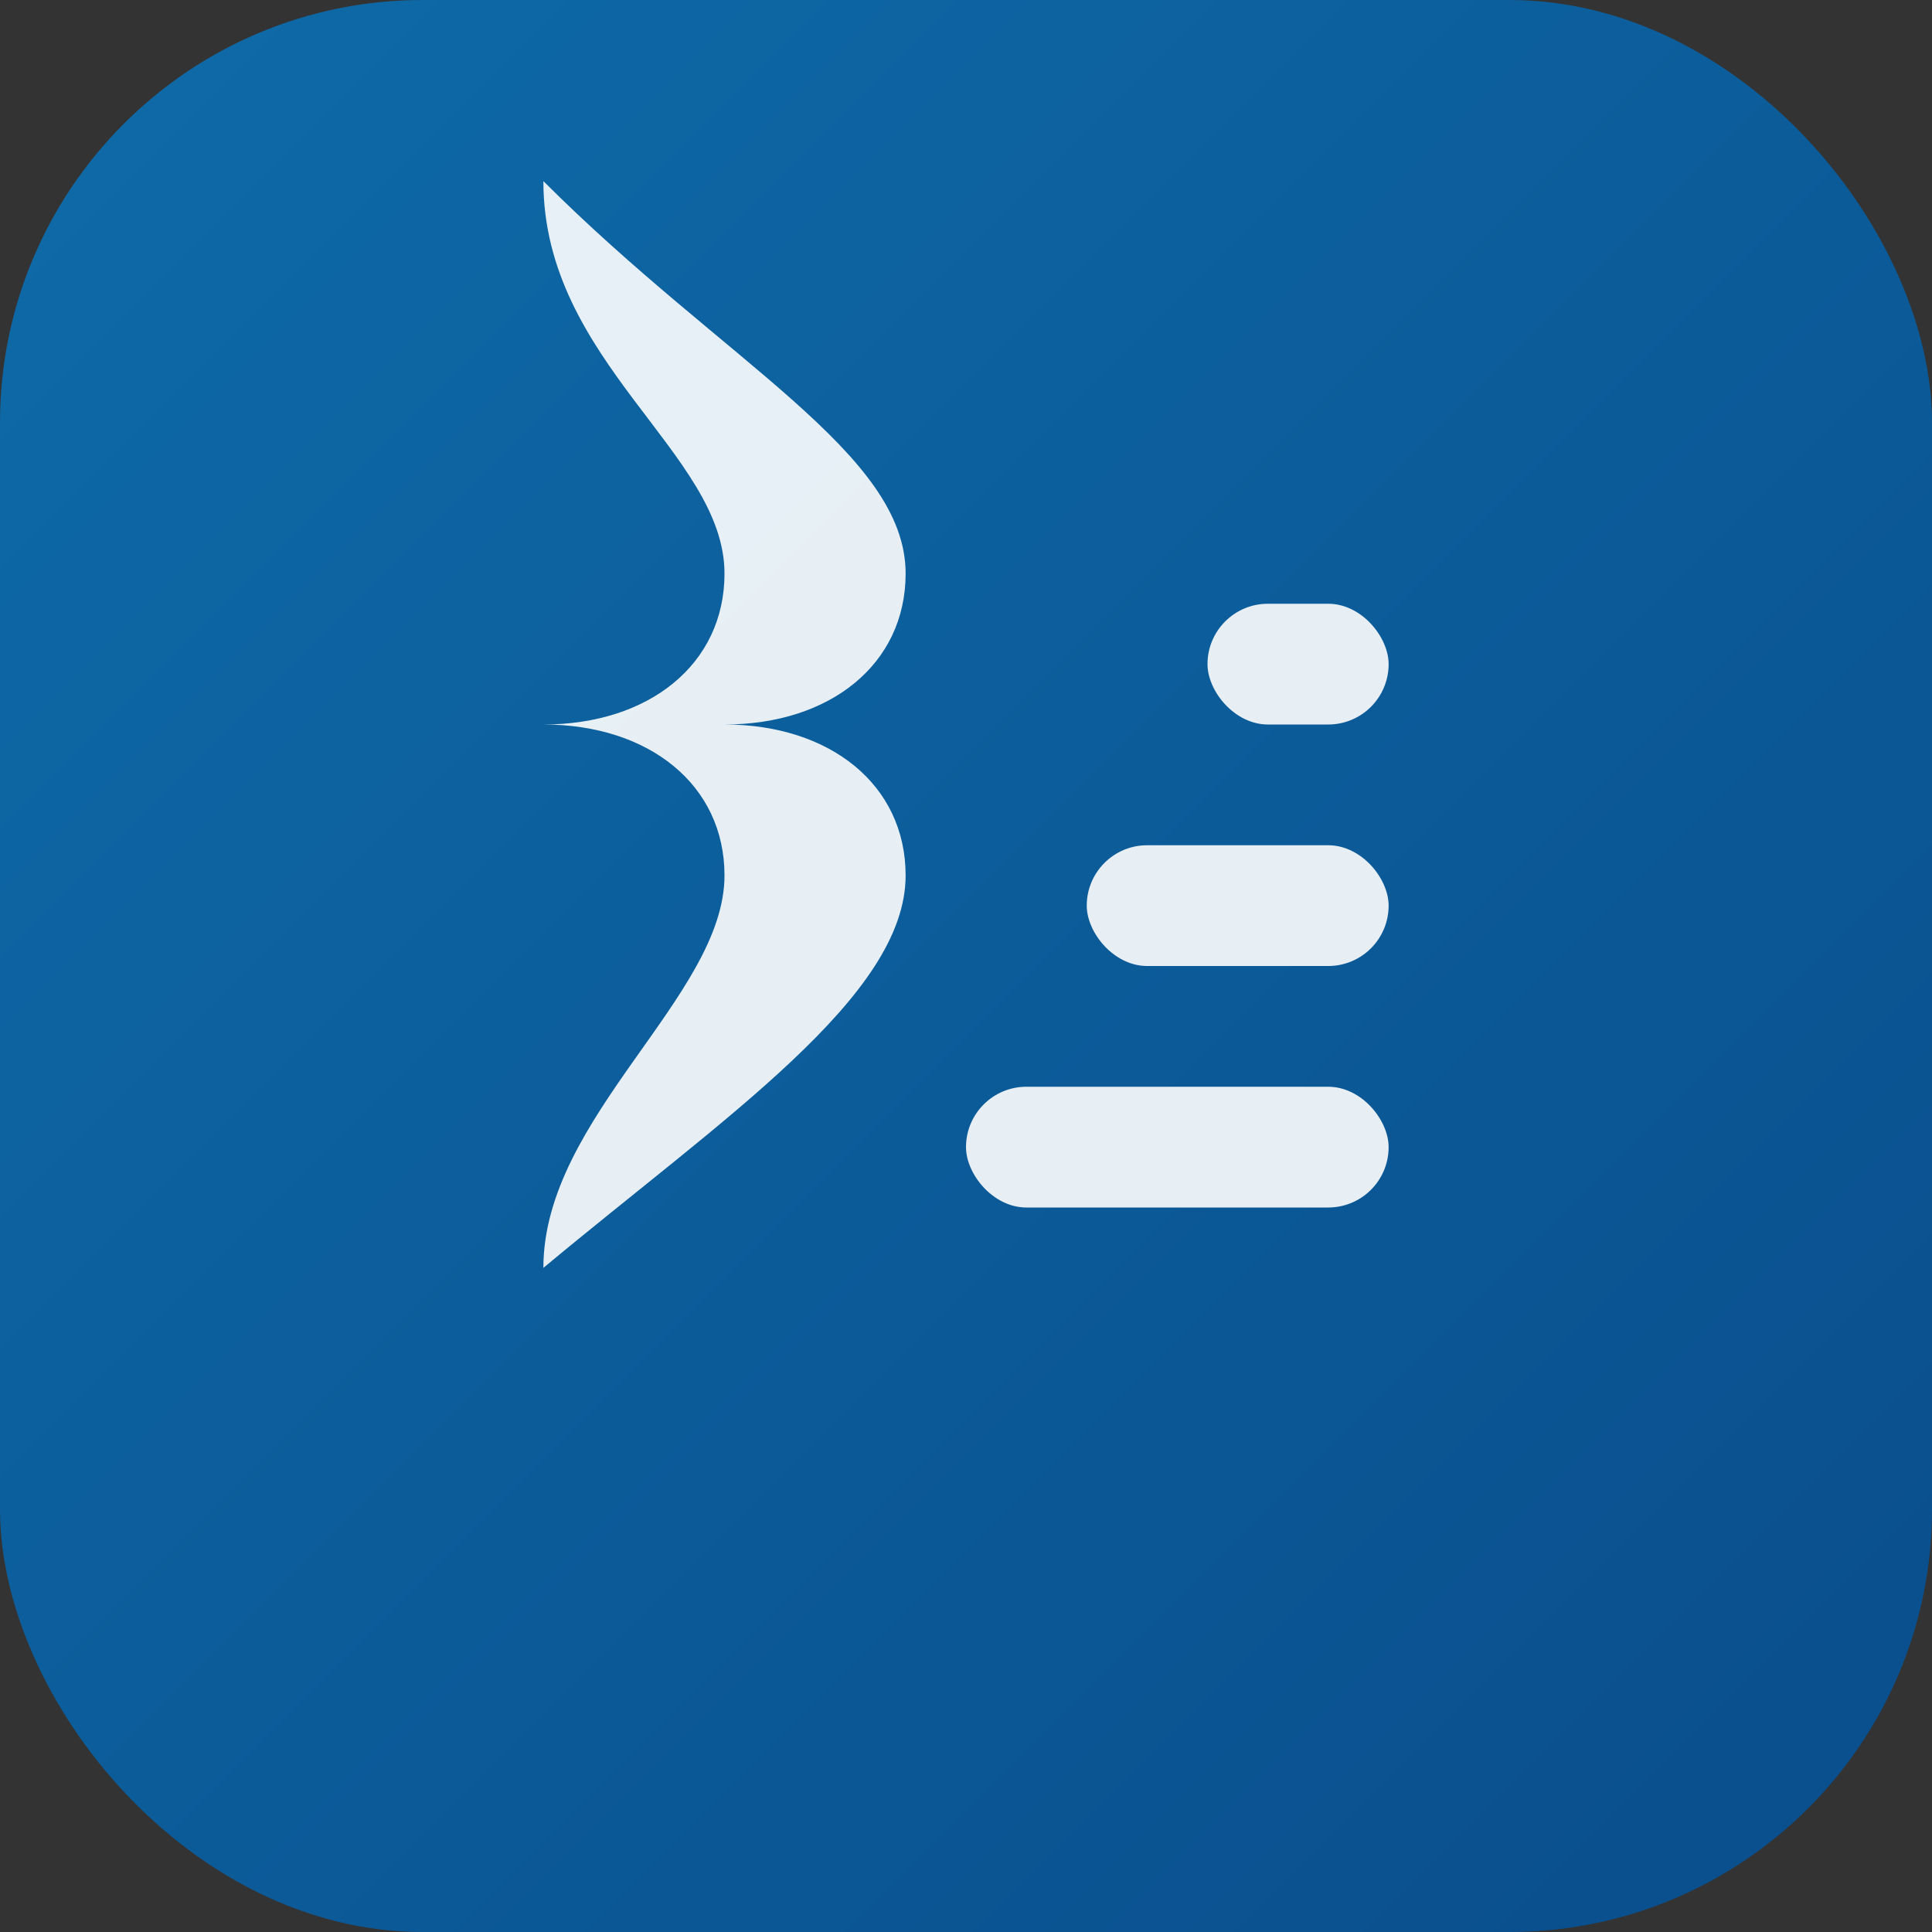 <svg width="128" height="128" viewBox="0 0 128 128" xmlns="http://www.w3.org/2000/svg">
  <rect x="0" y="0" width="128" height="128" fill="#333333" stroke="none"/>
  <defs>
    <linearGradient id="g" x1="0" x2="1" y1="0" y2="1">
      <stop offset="0" stop-color="#0E6BA8"/>
      <stop offset="1" stop-color="#0A4D8C"/>
    </linearGradient>
  </defs>
  <rect rx="28" ry="28" width="128" height="128" fill="url(#g)"/>
  <!-- Steps made of droplets -->
  <path d="M36 84c0-10 12-18 12-26 0-6-5-10-12-10 7 0 12-4 12-10 0-8-12-14-12-26 12 12 24 18 24 26 0 6-5 10-12 10 7 0 12 4 12 10 0 8-12 16-24 26z" fill="white" opacity="0.9"/>
  <rect x="64" y="72" width="28" height="8" rx="4" fill="white" opacity="0.9"/>
  <rect x="72" y="56" width="20" height="8" rx="4" fill="white" opacity="0.9"/>
  <rect x="80" y="40" width="12" height="8" rx="4" fill="white" opacity="0.9"/>
</svg>
